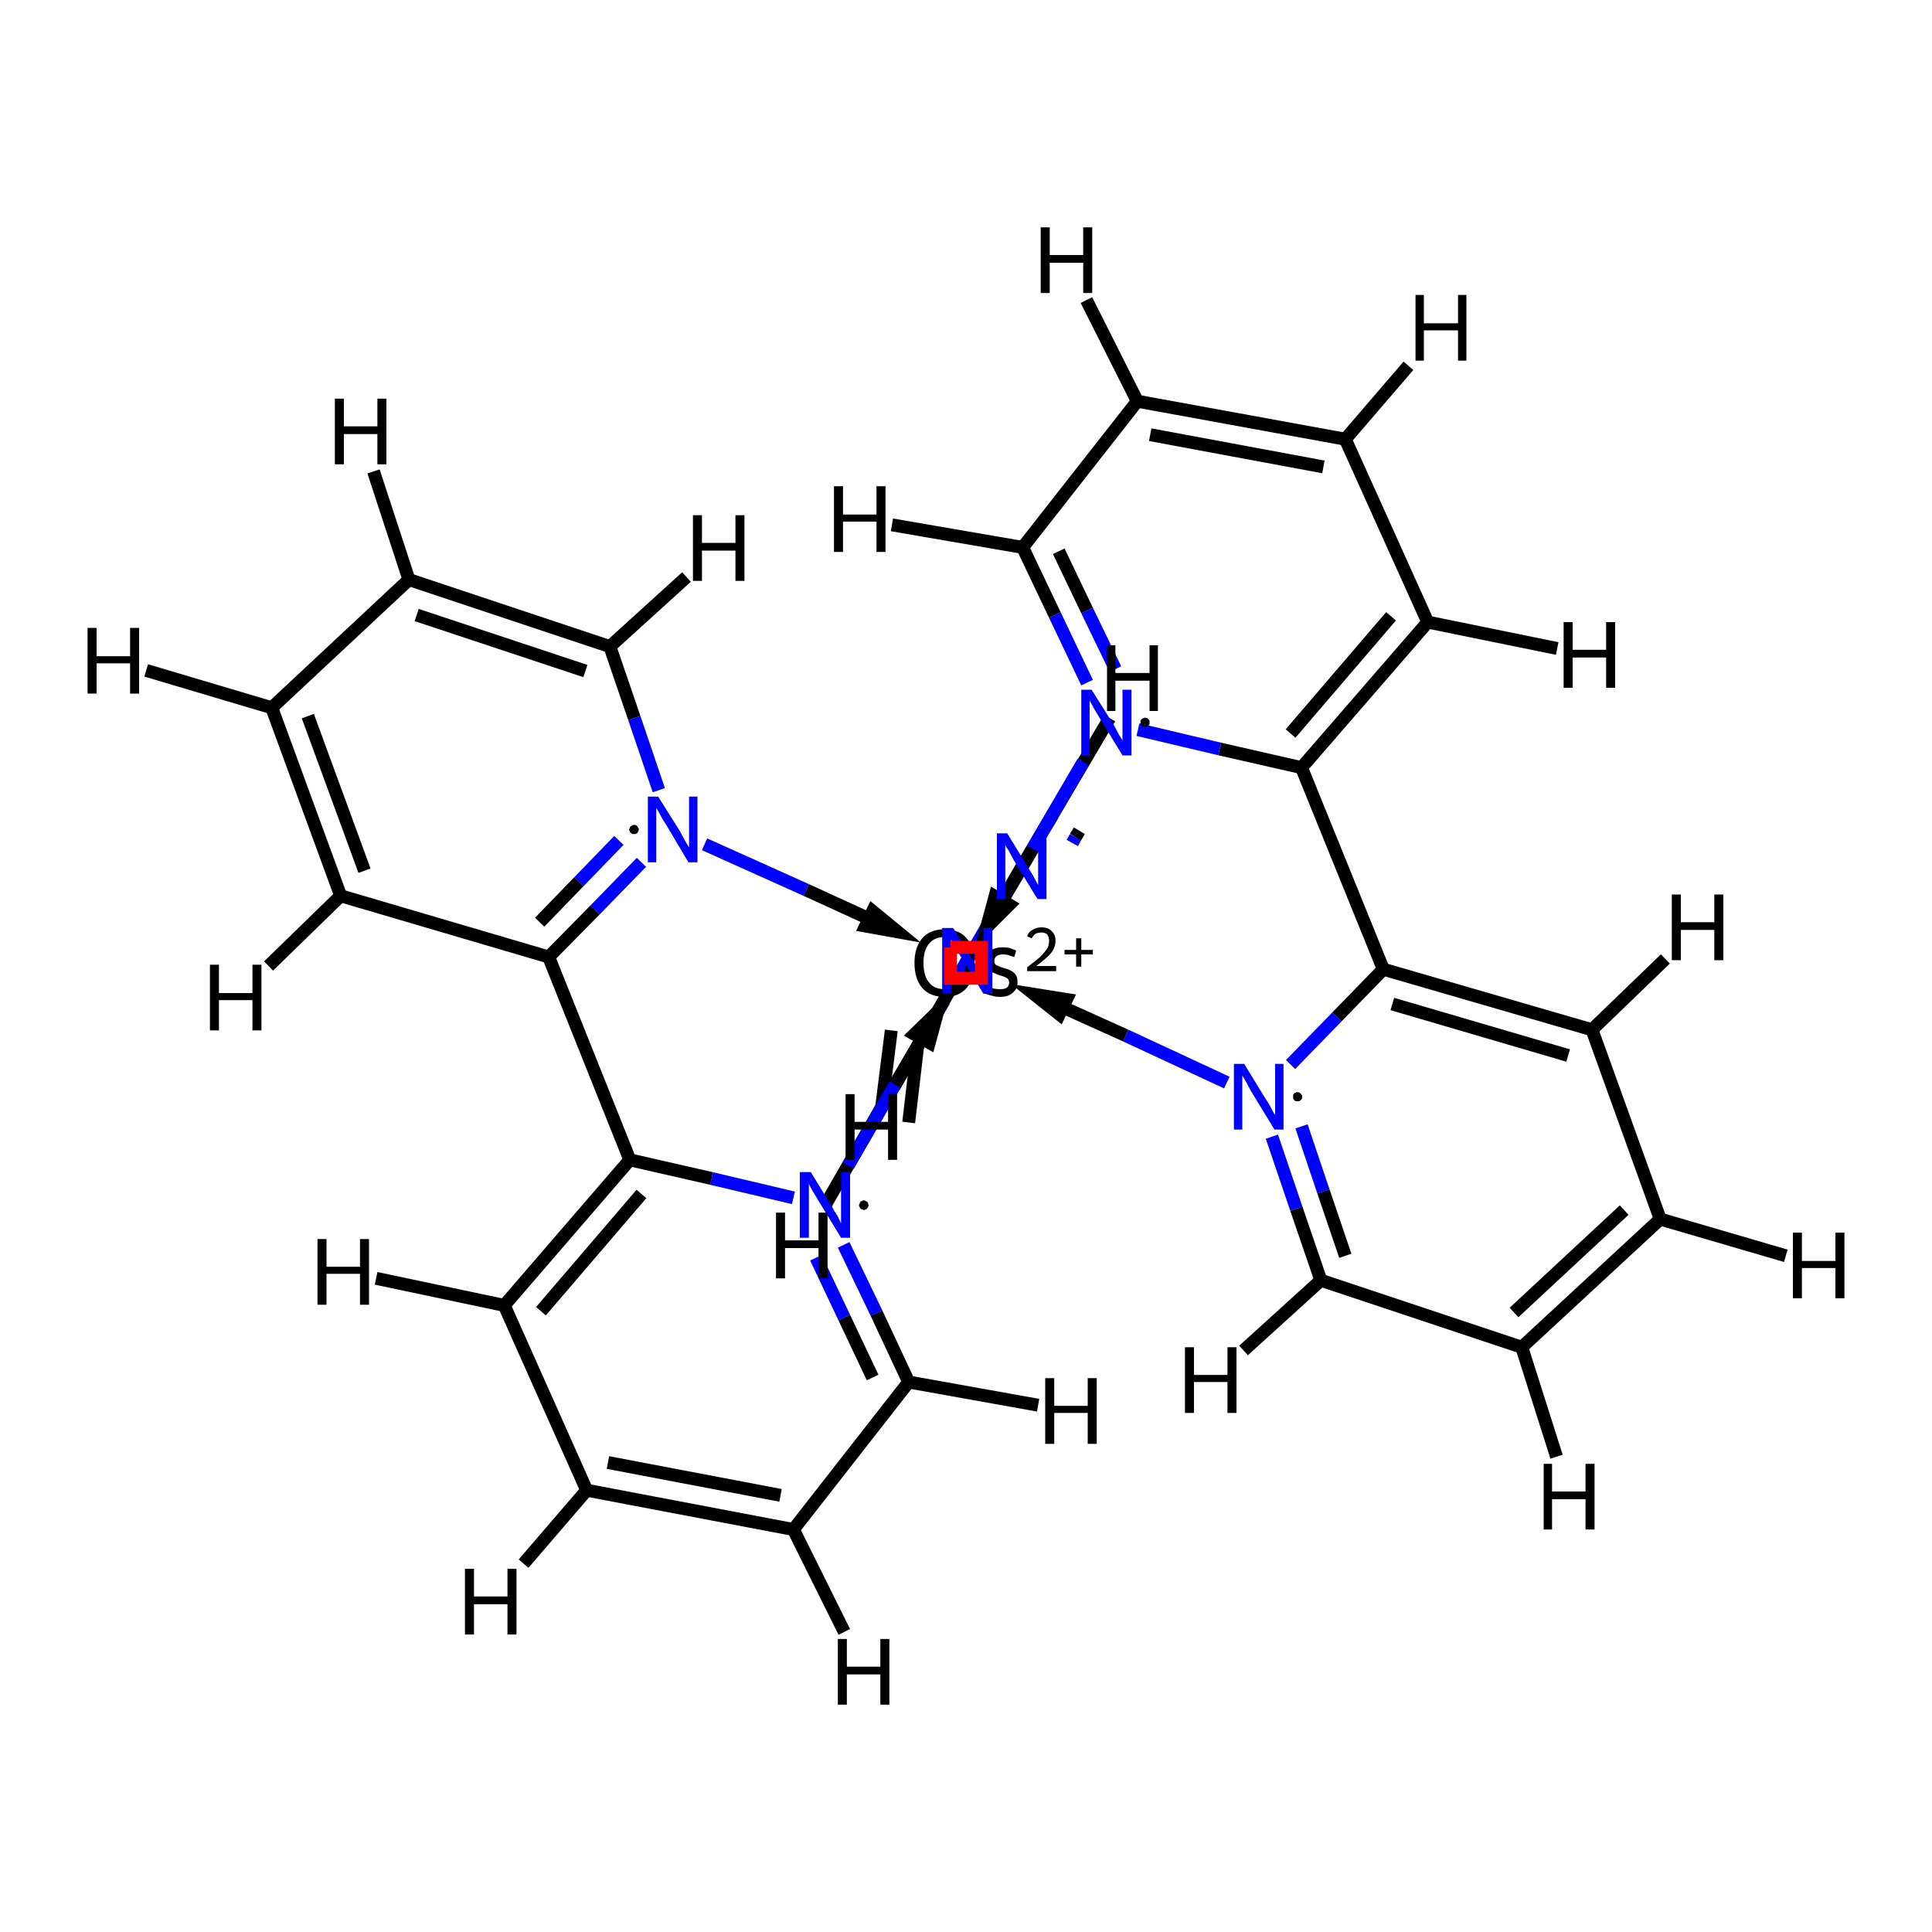 <?xml version='1.0' encoding='iso-8859-1'?>
<svg version='1.1' baseProfile='full'
              xmlns='http://www.w3.org/2000/svg'
                      xmlns:rdkit='http://www.rdkit.org/xml'
                      xmlns:xlink='http://www.w3.org/1999/xlink'
                  xml:space='preserve'
width='300px' height='300px' viewBox='0 0 300 300'>
<!-- END OF HEADER -->
<rect style='opacity:1.0;fill:#FFFFFF;stroke:none' width='300.0' height='300.0' x='0.0' y='0.0'> </rect>
<path class='bond-0 atom-0 atom-26' d='M 150.0,149.5 L 150.1,149.3' style='fill:none;fill-rule:evenodd;stroke:#000000;stroke-width:2.0px;stroke-linecap:butt;stroke-linejoin:miter;stroke-opacity:1' />
<path class='bond-0 atom-0 atom-26' d='M 150.1,149.3 L 150.2,149.2' style='fill:none;fill-rule:evenodd;stroke:#0000FF;stroke-width:2.0px;stroke-linecap:butt;stroke-linejoin:miter;stroke-opacity:1' />
<path class='bond-1 atom-1 atom-6' d='M 200.4,165.3 L 207.6,157.9' style='fill:none;fill-rule:evenodd;stroke:#0000FF;stroke-width:2.0px;stroke-linecap:butt;stroke-linejoin:miter;stroke-opacity:1' />
<path class='bond-1 atom-1 atom-6' d='M 207.6,157.9 L 214.8,150.5' style='fill:none;fill-rule:evenodd;stroke:#000000;stroke-width:2.0px;stroke-linecap:butt;stroke-linejoin:miter;stroke-opacity:1' />
<path class='bond-2 atom-1 atom-2' d='M 197.5,176.5 L 201.3,187.7' style='fill:none;fill-rule:evenodd;stroke:#0000FF;stroke-width:2.0px;stroke-linecap:butt;stroke-linejoin:miter;stroke-opacity:1' />
<path class='bond-2 atom-1 atom-2' d='M 201.3,187.7 L 205.1,198.8' style='fill:none;fill-rule:evenodd;stroke:#000000;stroke-width:2.0px;stroke-linecap:butt;stroke-linejoin:miter;stroke-opacity:1' />
<path class='bond-2 atom-1 atom-2' d='M 202.1,174.9 L 205.5,185.0' style='fill:none;fill-rule:evenodd;stroke:#0000FF;stroke-width:2.0px;stroke-linecap:butt;stroke-linejoin:miter;stroke-opacity:1' />
<path class='bond-2 atom-1 atom-2' d='M 205.5,185.0 L 208.9,195.0' style='fill:none;fill-rule:evenodd;stroke:#000000;stroke-width:2.0px;stroke-linecap:butt;stroke-linejoin:miter;stroke-opacity:1' />
<path class='bond-3 atom-2 atom-3' d='M 205.1,198.8 L 236.3,209.2' style='fill:none;fill-rule:evenodd;stroke:#000000;stroke-width:2.0px;stroke-linecap:butt;stroke-linejoin:miter;stroke-opacity:1' />
<path class='bond-4 atom-3 atom-4' d='M 236.3,209.2 L 257.8,189.3' style='fill:none;fill-rule:evenodd;stroke:#000000;stroke-width:2.0px;stroke-linecap:butt;stroke-linejoin:miter;stroke-opacity:1' />
<path class='bond-4 atom-3 atom-4' d='M 235.1,203.8 L 252.2,187.9' style='fill:none;fill-rule:evenodd;stroke:#000000;stroke-width:2.0px;stroke-linecap:butt;stroke-linejoin:miter;stroke-opacity:1' />
<path class='bond-5 atom-4 atom-5' d='M 257.8,189.3 L 247.2,159.9' style='fill:none;fill-rule:evenodd;stroke:#000000;stroke-width:2.0px;stroke-linecap:butt;stroke-linejoin:miter;stroke-opacity:1' />
<path class='bond-6 atom-5 atom-6' d='M 247.2,159.9 L 214.8,150.5' style='fill:none;fill-rule:evenodd;stroke:#000000;stroke-width:2.0px;stroke-linecap:butt;stroke-linejoin:miter;stroke-opacity:1' />
<path class='bond-6 atom-5 atom-6' d='M 243.5,163.9 L 216.2,155.9' style='fill:none;fill-rule:evenodd;stroke:#000000;stroke-width:2.0px;stroke-linecap:butt;stroke-linejoin:miter;stroke-opacity:1' />
<path class='bond-7 atom-6 atom-7' d='M 214.8,150.5 L 202.1,119.2' style='fill:none;fill-rule:evenodd;stroke:#000000;stroke-width:2.0px;stroke-linecap:butt;stroke-linejoin:miter;stroke-opacity:1' />
<path class='bond-8 atom-7 atom-8' d='M 202.1,119.2 L 221.7,96.6' style='fill:none;fill-rule:evenodd;stroke:#000000;stroke-width:2.0px;stroke-linecap:butt;stroke-linejoin:miter;stroke-opacity:1' />
<path class='bond-8 atom-7 atom-8' d='M 200.4,113.9 L 216.0,95.7' style='fill:none;fill-rule:evenodd;stroke:#000000;stroke-width:2.0px;stroke-linecap:butt;stroke-linejoin:miter;stroke-opacity:1' />
<path class='bond-9 atom-7 atom-13' d='M 202.1,119.2 L 189.4,116.3' style='fill:none;fill-rule:evenodd;stroke:#000000;stroke-width:2.0px;stroke-linecap:butt;stroke-linejoin:miter;stroke-opacity:1' />
<path class='bond-9 atom-7 atom-13' d='M 189.4,116.3 L 176.7,113.3' style='fill:none;fill-rule:evenodd;stroke:#0000FF;stroke-width:2.0px;stroke-linecap:butt;stroke-linejoin:miter;stroke-opacity:1' />
<path class='bond-10 atom-8 atom-10' d='M 221.7,96.6 L 208.9,68.2' style='fill:none;fill-rule:evenodd;stroke:#000000;stroke-width:2.0px;stroke-linecap:butt;stroke-linejoin:miter;stroke-opacity:1' />
<path class='bond-11 atom-9 atom-27' d='M 141.1,174.3 L 142.5,162.4' style='fill:none;fill-rule:evenodd;stroke:#000000;stroke-width:2.0px;stroke-linecap:butt;stroke-linejoin:miter;stroke-opacity:1' />
<path class='bond-11 atom-9 atom-27' d='M 136.9,171.9 L 138.4,160.0' style='fill:none;fill-rule:evenodd;stroke:#000000;stroke-width:2.0px;stroke-linecap:butt;stroke-linejoin:miter;stroke-opacity:1' />
<path class='bond-12 atom-10 atom-11' d='M 208.9,68.2 L 176.6,62.3' style='fill:none;fill-rule:evenodd;stroke:#000000;stroke-width:2.0px;stroke-linecap:butt;stroke-linejoin:miter;stroke-opacity:1' />
<path class='bond-12 atom-10 atom-11' d='M 205.5,72.5 L 178.6,67.5' style='fill:none;fill-rule:evenodd;stroke:#000000;stroke-width:2.0px;stroke-linecap:butt;stroke-linejoin:miter;stroke-opacity:1' />
<path class='bond-13 atom-11 atom-12' d='M 176.6,62.3 L 158.8,85.0' style='fill:none;fill-rule:evenodd;stroke:#000000;stroke-width:2.0px;stroke-linecap:butt;stroke-linejoin:miter;stroke-opacity:1' />
<path class='bond-14 atom-12 atom-13' d='M 158.8,85.0 L 163.8,95.5' style='fill:none;fill-rule:evenodd;stroke:#000000;stroke-width:2.0px;stroke-linecap:butt;stroke-linejoin:miter;stroke-opacity:1' />
<path class='bond-14 atom-12 atom-13' d='M 163.8,95.5 L 168.8,106.0' style='fill:none;fill-rule:evenodd;stroke:#0000FF;stroke-width:2.0px;stroke-linecap:butt;stroke-linejoin:miter;stroke-opacity:1' />
<path class='bond-14 atom-12 atom-13' d='M 164.4,85.6 L 168.8,94.8' style='fill:none;fill-rule:evenodd;stroke:#000000;stroke-width:2.0px;stroke-linecap:butt;stroke-linejoin:miter;stroke-opacity:1' />
<path class='bond-14 atom-12 atom-13' d='M 168.8,94.8 L 173.2,103.9' style='fill:none;fill-rule:evenodd;stroke:#0000FF;stroke-width:2.0px;stroke-linecap:butt;stroke-linejoin:miter;stroke-opacity:1' />
<path class='bond-15 atom-14 atom-19' d='M 123.2,186.0 L 110.5,183.0' style='fill:none;fill-rule:evenodd;stroke:#0000FF;stroke-width:2.0px;stroke-linecap:butt;stroke-linejoin:miter;stroke-opacity:1' />
<path class='bond-15 atom-14 atom-19' d='M 110.5,183.0 L 97.8,180.1' style='fill:none;fill-rule:evenodd;stroke:#000000;stroke-width:2.0px;stroke-linecap:butt;stroke-linejoin:miter;stroke-opacity:1' />
<path class='bond-16 atom-14 atom-15' d='M 131.0,193.3 L 136.1,203.9' style='fill:none;fill-rule:evenodd;stroke:#0000FF;stroke-width:2.0px;stroke-linecap:butt;stroke-linejoin:miter;stroke-opacity:1' />
<path class='bond-16 atom-14 atom-15' d='M 136.1,203.9 L 141.1,214.6' style='fill:none;fill-rule:evenodd;stroke:#000000;stroke-width:2.0px;stroke-linecap:butt;stroke-linejoin:miter;stroke-opacity:1' />
<path class='bond-16 atom-14 atom-15' d='M 126.7,195.3 L 131.1,204.6' style='fill:none;fill-rule:evenodd;stroke:#0000FF;stroke-width:2.0px;stroke-linecap:butt;stroke-linejoin:miter;stroke-opacity:1' />
<path class='bond-16 atom-14 atom-15' d='M 131.1,204.6 L 135.5,213.9' style='fill:none;fill-rule:evenodd;stroke:#000000;stroke-width:2.0px;stroke-linecap:butt;stroke-linejoin:miter;stroke-opacity:1' />
<path class='bond-17 atom-15 atom-16' d='M 141.1,214.6 L 123.2,237.5' style='fill:none;fill-rule:evenodd;stroke:#000000;stroke-width:2.0px;stroke-linecap:butt;stroke-linejoin:miter;stroke-opacity:1' />
<path class='bond-18 atom-16 atom-17' d='M 123.2,237.5 L 91.1,231.4' style='fill:none;fill-rule:evenodd;stroke:#000000;stroke-width:2.0px;stroke-linecap:butt;stroke-linejoin:miter;stroke-opacity:1' />
<path class='bond-18 atom-16 atom-17' d='M 121.2,232.2 L 94.4,227.1' style='fill:none;fill-rule:evenodd;stroke:#000000;stroke-width:2.0px;stroke-linecap:butt;stroke-linejoin:miter;stroke-opacity:1' />
<path class='bond-19 atom-17 atom-18' d='M 91.1,231.4 L 78.3,202.7' style='fill:none;fill-rule:evenodd;stroke:#000000;stroke-width:2.0px;stroke-linecap:butt;stroke-linejoin:miter;stroke-opacity:1' />
<path class='bond-20 atom-18 atom-19' d='M 78.3,202.7 L 97.8,180.1' style='fill:none;fill-rule:evenodd;stroke:#000000;stroke-width:2.0px;stroke-linecap:butt;stroke-linejoin:miter;stroke-opacity:1' />
<path class='bond-20 atom-18 atom-19' d='M 84.0,203.6 L 99.6,185.4' style='fill:none;fill-rule:evenodd;stroke:#000000;stroke-width:2.0px;stroke-linecap:butt;stroke-linejoin:miter;stroke-opacity:1' />
<path class='bond-21 atom-19 atom-20' d='M 97.8,180.1 L 85.2,148.6' style='fill:none;fill-rule:evenodd;stroke:#000000;stroke-width:2.0px;stroke-linecap:butt;stroke-linejoin:miter;stroke-opacity:1' />
<path class='bond-22 atom-20 atom-25' d='M 85.2,148.6 L 92.4,141.3' style='fill:none;fill-rule:evenodd;stroke:#000000;stroke-width:2.0px;stroke-linecap:butt;stroke-linejoin:miter;stroke-opacity:1' />
<path class='bond-22 atom-20 atom-25' d='M 92.4,141.3 L 99.6,133.9' style='fill:none;fill-rule:evenodd;stroke:#0000FF;stroke-width:2.0px;stroke-linecap:butt;stroke-linejoin:miter;stroke-opacity:1' />
<path class='bond-22 atom-20 atom-25' d='M 83.8,143.2 L 89.9,136.9' style='fill:none;fill-rule:evenodd;stroke:#000000;stroke-width:2.0px;stroke-linecap:butt;stroke-linejoin:miter;stroke-opacity:1' />
<path class='bond-22 atom-20 atom-25' d='M 89.9,136.9 L 96.1,130.5' style='fill:none;fill-rule:evenodd;stroke:#0000FF;stroke-width:2.0px;stroke-linecap:butt;stroke-linejoin:miter;stroke-opacity:1' />
<path class='bond-23 atom-20 atom-21' d='M 85.2,148.6 L 52.9,139.1' style='fill:none;fill-rule:evenodd;stroke:#000000;stroke-width:2.0px;stroke-linecap:butt;stroke-linejoin:miter;stroke-opacity:1' />
<path class='bond-24 atom-21 atom-22' d='M 52.9,139.1 L 42.2,109.9' style='fill:none;fill-rule:evenodd;stroke:#000000;stroke-width:2.0px;stroke-linecap:butt;stroke-linejoin:miter;stroke-opacity:1' />
<path class='bond-24 atom-21 atom-22' d='M 56.6,135.2 L 47.8,111.2' style='fill:none;fill-rule:evenodd;stroke:#000000;stroke-width:2.0px;stroke-linecap:butt;stroke-linejoin:miter;stroke-opacity:1' />
<path class='bond-25 atom-22 atom-23' d='M 42.2,109.9 L 63.5,90.0' style='fill:none;fill-rule:evenodd;stroke:#000000;stroke-width:2.0px;stroke-linecap:butt;stroke-linejoin:miter;stroke-opacity:1' />
<path class='bond-26 atom-23 atom-24' d='M 63.5,90.0 L 94.7,100.4' style='fill:none;fill-rule:evenodd;stroke:#000000;stroke-width:2.0px;stroke-linecap:butt;stroke-linejoin:miter;stroke-opacity:1' />
<path class='bond-26 atom-23 atom-24' d='M 64.7,95.5 L 90.9,104.2' style='fill:none;fill-rule:evenodd;stroke:#000000;stroke-width:2.0px;stroke-linecap:butt;stroke-linejoin:miter;stroke-opacity:1' />
<path class='bond-27 atom-24 atom-25' d='M 94.7,100.4 L 98.5,111.5' style='fill:none;fill-rule:evenodd;stroke:#000000;stroke-width:2.0px;stroke-linecap:butt;stroke-linejoin:miter;stroke-opacity:1' />
<path class='bond-27 atom-24 atom-25' d='M 98.5,111.5 L 102.3,122.7' style='fill:none;fill-rule:evenodd;stroke:#0000FF;stroke-width:2.0px;stroke-linecap:butt;stroke-linejoin:miter;stroke-opacity:1' />
<path class='bond-28 atom-9 atom-26' d='M 136.9,171.9 L 141.8,163.6' style='fill:none;fill-rule:evenodd;stroke:#000000;stroke-width:2.0px;stroke-linecap:butt;stroke-linejoin:miter;stroke-opacity:1' />
<path class='bond-28 atom-9 atom-26' d='M 141.8,163.6 L 146.6,155.4' style='fill:none;fill-rule:evenodd;stroke:#0000FF;stroke-width:2.0px;stroke-linecap:butt;stroke-linejoin:miter;stroke-opacity:1' />
<path class='bond-29 atom-26 atom-28' d='M 153.8,143.0 L 158.6,134.8' style='fill:none;fill-rule:evenodd;stroke:#0000FF;stroke-width:2.0px;stroke-linecap:butt;stroke-linejoin:miter;stroke-opacity:1' />
<path class='bond-29 atom-26 atom-28' d='M 158.6,134.8 L 163.4,126.6' style='fill:none;fill-rule:evenodd;stroke:#000000;stroke-width:2.0px;stroke-linecap:butt;stroke-linejoin:miter;stroke-opacity:1' />
<path class='bond-30 atom-28 atom-29' d='M 163.4,126.6 L 162.9,127.5' style='fill:none;fill-rule:evenodd;stroke:#000000;stroke-width:2.0px;stroke-linecap:butt;stroke-linejoin:miter;stroke-opacity:1' />
<path class='bond-30 atom-28 atom-29' d='M 162.9,127.5 L 162.3,128.4' style='fill:none;fill-rule:evenodd;stroke:#0000FF;stroke-width:2.0px;stroke-linecap:butt;stroke-linejoin:miter;stroke-opacity:1' />
<path class='bond-30 atom-28 atom-29' d='M 167.6,129.0 L 167.0,130.0' style='fill:none;fill-rule:evenodd;stroke:#000000;stroke-width:2.0px;stroke-linecap:butt;stroke-linejoin:miter;stroke-opacity:1' />
<path class='bond-30 atom-28 atom-29' d='M 167.0,130.0 L 166.5,130.9' style='fill:none;fill-rule:evenodd;stroke:#0000FF;stroke-width:2.0px;stroke-linecap:butt;stroke-linejoin:miter;stroke-opacity:1' />
<path class='bond-31 atom-27 atom-29' d='M 142.5,162.4 L 148.8,151.5' style='fill:none;fill-rule:evenodd;stroke:#000000;stroke-width:2.0px;stroke-linecap:butt;stroke-linejoin:miter;stroke-opacity:1' />
<path class='bond-31 atom-27 atom-29' d='M 148.8,151.5 L 155.1,140.7' style='fill:none;fill-rule:evenodd;stroke:#0000FF;stroke-width:2.0px;stroke-linecap:butt;stroke-linejoin:miter;stroke-opacity:1' />
<path class='bond-32 atom-2 atom-30' d='M 205.1,198.8 L 193.1,209.7' style='fill:none;fill-rule:evenodd;stroke:#000000;stroke-width:2.0px;stroke-linecap:butt;stroke-linejoin:miter;stroke-opacity:1' />
<path class='bond-33 atom-3 atom-31' d='M 236.3,209.2 L 241.7,226.2' style='fill:none;fill-rule:evenodd;stroke:#000000;stroke-width:2.0px;stroke-linecap:butt;stroke-linejoin:miter;stroke-opacity:1' />
<path class='bond-34 atom-4 atom-32' d='M 257.8,189.3 L 277.3,195.0' style='fill:none;fill-rule:evenodd;stroke:#000000;stroke-width:2.0px;stroke-linecap:butt;stroke-linejoin:miter;stroke-opacity:1' />
<path class='bond-35 atom-5 atom-33' d='M 247.2,159.9 L 258.6,148.9' style='fill:none;fill-rule:evenodd;stroke:#000000;stroke-width:2.0px;stroke-linecap:butt;stroke-linejoin:miter;stroke-opacity:1' />
<path class='bond-36 atom-8 atom-34' d='M 221.7,96.6 L 241.8,100.7' style='fill:none;fill-rule:evenodd;stroke:#000000;stroke-width:2.0px;stroke-linecap:butt;stroke-linejoin:miter;stroke-opacity:1' />
<path class='bond-37 atom-9 atom-35' d='M 136.9,171.9 L 128.1,187.2' style='fill:none;fill-rule:evenodd;stroke:#000000;stroke-width:2.0px;stroke-linecap:butt;stroke-linejoin:miter;stroke-opacity:1' />
<path class='bond-38 atom-10 atom-36' d='M 208.9,68.2 L 218.7,56.8' style='fill:none;fill-rule:evenodd;stroke:#000000;stroke-width:2.0px;stroke-linecap:butt;stroke-linejoin:miter;stroke-opacity:1' />
<path class='bond-39 atom-11 atom-37' d='M 176.6,62.3 L 168.7,46.6' style='fill:none;fill-rule:evenodd;stroke:#000000;stroke-width:2.0px;stroke-linecap:butt;stroke-linejoin:miter;stroke-opacity:1' />
<path class='bond-40 atom-12 atom-38' d='M 158.8,85.0 L 138.5,81.5' style='fill:none;fill-rule:evenodd;stroke:#000000;stroke-width:2.0px;stroke-linecap:butt;stroke-linejoin:miter;stroke-opacity:1' />
<path class='bond-41 atom-15 atom-39' d='M 141.1,214.6 L 161.2,218.2' style='fill:none;fill-rule:evenodd;stroke:#000000;stroke-width:2.0px;stroke-linecap:butt;stroke-linejoin:miter;stroke-opacity:1' />
<path class='bond-42 atom-16 atom-40' d='M 123.2,237.5 L 131.1,253.4' style='fill:none;fill-rule:evenodd;stroke:#000000;stroke-width:2.0px;stroke-linecap:butt;stroke-linejoin:miter;stroke-opacity:1' />
<path class='bond-43 atom-17 atom-41' d='M 91.1,231.4 L 81.3,242.8' style='fill:none;fill-rule:evenodd;stroke:#000000;stroke-width:2.0px;stroke-linecap:butt;stroke-linejoin:miter;stroke-opacity:1' />
<path class='bond-44 atom-18 atom-42' d='M 78.3,202.7 L 58.4,198.5' style='fill:none;fill-rule:evenodd;stroke:#000000;stroke-width:2.0px;stroke-linecap:butt;stroke-linejoin:miter;stroke-opacity:1' />
<path class='bond-45 atom-21 atom-43' d='M 52.9,139.1 L 41.7,150.0' style='fill:none;fill-rule:evenodd;stroke:#000000;stroke-width:2.0px;stroke-linecap:butt;stroke-linejoin:miter;stroke-opacity:1' />
<path class='bond-46 atom-22 atom-44' d='M 42.2,109.9 L 22.7,104.1' style='fill:none;fill-rule:evenodd;stroke:#000000;stroke-width:2.0px;stroke-linecap:butt;stroke-linejoin:miter;stroke-opacity:1' />
<path class='bond-47 atom-23 atom-45' d='M 63.5,90.0 L 58.0,73.2' style='fill:none;fill-rule:evenodd;stroke:#000000;stroke-width:2.0px;stroke-linecap:butt;stroke-linejoin:miter;stroke-opacity:1' />
<path class='bond-48 atom-24 atom-46' d='M 94.7,100.4 L 106.6,89.6' style='fill:none;fill-rule:evenodd;stroke:#000000;stroke-width:2.0px;stroke-linecap:butt;stroke-linejoin:miter;stroke-opacity:1' />
<path class='bond-49 atom-27 atom-47' d='M 142.5,162.4 L 138.8,168.8' style='fill:none;fill-rule:evenodd;stroke:#000000;stroke-width:2.0px;stroke-linecap:butt;stroke-linejoin:miter;stroke-opacity:1' />
<path class='bond-50 atom-28 atom-48' d='M 163.4,126.6 L 172.3,111.5' style='fill:none;fill-rule:evenodd;stroke:#000000;stroke-width:2.0px;stroke-linecap:butt;stroke-linejoin:miter;stroke-opacity:1' />
<path class='bond-51 atom-13 atom-0' d='M 168.2,118.3 L 160.3,131.8' style='fill:none;fill-rule:evenodd;stroke:#0000FF;stroke-width:2.0px;stroke-linecap:butt;stroke-linejoin:miter;stroke-opacity:1' />
<path class='bond-51 atom-13 atom-0' d='M 160.3,131.8 L 153.2,144.0' style='fill:none;fill-rule:evenodd;stroke:#000000;stroke-width:2.0px;stroke-linecap:butt;stroke-linejoin:miter;stroke-opacity:1' />
<path class='bond-51 atom-13 atom-0' d='M 154.5,139.2 L 153.2,144.0 L 156.7,140.5 Z' style='fill:#000000;fill-rule:evenodd;fill-opacity:1;stroke:#000000;stroke-width:2.0px;stroke-linecap:butt;stroke-linejoin:miter;stroke-opacity:1;' />
<path class='bond-52 atom-25 atom-0' d='M 109.4,131.1 L 125.2,138.2' style='fill:none;fill-rule:evenodd;stroke:#0000FF;stroke-width:2.0px;stroke-linecap:butt;stroke-linejoin:miter;stroke-opacity:1' />
<path class='bond-52 atom-25 atom-0' d='M 125.2,138.2 L 139.4,144.7' style='fill:none;fill-rule:evenodd;stroke:#000000;stroke-width:2.0px;stroke-linecap:butt;stroke-linejoin:miter;stroke-opacity:1' />
<path class='bond-52 atom-25 atom-0' d='M 134.4,143.8 L 139.4,144.7 L 135.5,141.5 Z' style='fill:#000000;fill-rule:evenodd;fill-opacity:1;stroke:#000000;stroke-width:2.0px;stroke-linecap:butt;stroke-linejoin:miter;stroke-opacity:1;' />
<path class='bond-53 atom-1 atom-0' d='M 190.5,168.1 L 174.8,160.8' style='fill:none;fill-rule:evenodd;stroke:#0000FF;stroke-width:2.0px;stroke-linecap:butt;stroke-linejoin:miter;stroke-opacity:1' />
<path class='bond-53 atom-1 atom-0' d='M 174.8,160.8 L 160.6,154.4' style='fill:none;fill-rule:evenodd;stroke:#000000;stroke-width:2.0px;stroke-linecap:butt;stroke-linejoin:miter;stroke-opacity:1' />
<path class='bond-53 atom-1 atom-0' d='M 165.6,155.2 L 160.6,154.4 L 164.5,157.5 Z' style='fill:#000000;fill-rule:evenodd;fill-opacity:1;stroke:#000000;stroke-width:2.0px;stroke-linecap:butt;stroke-linejoin:miter;stroke-opacity:1;' />
<path class='bond-54 atom-14 atom-0' d='M 131.7,181.0 L 139.0,168.4' style='fill:none;fill-rule:evenodd;stroke:#0000FF;stroke-width:2.0px;stroke-linecap:butt;stroke-linejoin:miter;stroke-opacity:1' />
<path class='bond-54 atom-14 atom-0' d='M 139.0,168.4 L 145.6,157.1' style='fill:none;fill-rule:evenodd;stroke:#000000;stroke-width:2.0px;stroke-linecap:butt;stroke-linejoin:miter;stroke-opacity:1' />
<path class='bond-54 atom-14 atom-0' d='M 144.3,161.9 L 145.6,157.1 L 142.0,160.6 Z' style='fill:#000000;fill-rule:evenodd;fill-opacity:1;stroke:#000000;stroke-width:2.0px;stroke-linecap:butt;stroke-linejoin:miter;stroke-opacity:1;' />
<path class='atom-0' d='M 142.0 149.5
Q 142.0 147.1, 143.2 145.7
Q 144.4 144.3, 146.7 144.3
Q 148.9 144.3, 150.1 145.7
Q 151.3 147.1, 151.3 149.5
Q 151.3 152.0, 150.1 153.4
Q 148.9 154.8, 146.7 154.8
Q 144.4 154.8, 143.2 153.4
Q 142.0 152.0, 142.0 149.5
M 146.7 153.6
Q 148.2 153.6, 149.1 152.6
Q 149.9 151.6, 149.9 149.5
Q 149.9 147.5, 149.1 146.5
Q 148.2 145.5, 146.7 145.5
Q 145.1 145.5, 144.3 146.5
Q 143.4 147.5, 143.4 149.5
Q 143.4 151.6, 144.3 152.6
Q 145.1 153.6, 146.7 153.6
' fill='#000000'/>
<path class='atom-0' d='M 153.2 153.1
Q 153.8 153.4, 154.3 153.5
Q 154.8 153.6, 155.3 153.6
Q 155.9 153.6, 156.3 153.4
Q 156.7 153.1, 156.7 152.6
Q 156.7 152.2, 156.5 152.0
Q 156.3 151.8, 156.0 151.7
Q 155.8 151.6, 155.1 151.4
Q 155.0 151.4, 154.4 151.1
Q 153.7 150.9, 153.4 150.4
Q 153.0 149.9, 153.0 149.2
Q 153.0 148.3, 153.7 147.7
Q 154.4 147.1, 155.7 147.1
Q 156.3 147.1, 156.8 147.2
Q 157.3 147.4, 157.8 147.6
L 157.5 148.6
Q 157.0 148.5, 156.6 148.3
Q 156.2 148.2, 155.7 148.2
Q 155.1 148.2, 154.7 148.5
Q 154.4 148.8, 154.4 149.2
Q 154.4 149.6, 154.6 149.8
Q 154.9 150.0, 155.5 150.2
Q 155.7 150.2, 155.8 150.3
L 156.2 150.4
Q 156.8 150.6, 157.1 150.8
Q 157.5 151.0, 157.8 151.5
Q 158.0 151.9, 158.0 152.5
Q 158.0 153.6, 157.2 154.2
Q 156.5 154.8, 155.3 154.8
Q 154.6 154.8, 154.0 154.6
Q 153.4 154.5, 152.8 154.2
L 153.2 153.1
' fill='#000000'/>
<path class='atom-0' d='M 159.5 145.4
Q 159.7 144.7, 160.3 144.4
Q 160.9 144.0, 161.7 144.0
Q 162.8 144.0, 163.3 144.6
Q 163.9 145.1, 163.9 146.1
Q 163.9 147.1, 163.2 148.0
Q 162.4 148.9, 160.9 150.0
L 164.0 150.0
L 164.0 150.8
L 159.5 150.8
L 159.5 150.2
Q 160.7 149.3, 161.5 148.6
Q 162.2 147.9, 162.6 147.3
Q 162.9 146.8, 162.9 146.1
Q 162.9 145.5, 162.6 145.1
Q 162.3 144.8, 161.7 144.8
Q 161.2 144.8, 160.8 145.0
Q 160.5 145.2, 160.2 145.7
L 159.5 145.4
' fill='#000000'/>
<path class='atom-0' d='M 165.3 147.5
L 167.1 147.5
L 167.1 145.7
L 167.9 145.7
L 167.9 147.5
L 169.7 147.5
L 169.7 148.2
L 167.9 148.2
L 167.9 150.1
L 167.1 150.1
L 167.1 148.2
L 165.3 148.2
L 165.3 147.5
' fill='#000000'/>
<path class='atom-1' d='M 193.2 165.2
L 196.5 170.6
Q 196.9 171.1, 197.4 172.1
Q 197.9 173.1, 198.0 173.1
L 198.0 165.2
L 199.3 165.2
L 199.3 175.4
L 197.9 175.4
L 194.3 169.5
Q 193.9 168.8, 193.5 168.0
Q 193.0 167.2, 192.9 167.0
L 192.9 175.4
L 191.6 175.4
L 191.6 165.2
L 193.2 165.2
' fill='#0000FF'/>
<path class='atom-13' d='M 169.5 107.1
L 172.9 112.5
Q 173.2 113.0, 173.7 114.0
Q 174.3 114.9, 174.3 115.0
L 174.3 107.1
L 175.7 107.1
L 175.7 117.3
L 174.3 117.3
L 170.7 111.4
Q 170.3 110.7, 169.8 109.9
Q 169.4 109.1, 169.2 108.8
L 169.2 117.3
L 167.9 117.3
L 167.9 107.1
L 169.5 107.1
' fill='#0000FF'/>
<path class='atom-14' d='M 125.9 182.0
L 129.2 187.4
Q 129.5 188.0, 130.1 188.9
Q 130.6 189.9, 130.6 190.0
L 130.6 182.0
L 132.0 182.0
L 132.0 192.2
L 130.6 192.2
L 127.0 186.3
Q 126.6 185.6, 126.1 184.8
Q 125.7 184.1, 125.6 183.8
L 125.6 192.2
L 124.2 192.2
L 124.2 182.0
L 125.9 182.0
' fill='#0000FF'/>
<path class='atom-25' d='M 102.2 123.7
L 105.6 129.1
Q 105.9 129.7, 106.4 130.6
Q 107.0 131.6, 107.0 131.6
L 107.0 123.7
L 108.3 123.7
L 108.3 133.9
L 106.9 133.9
L 103.4 128.0
Q 102.9 127.3, 102.5 126.5
Q 102.1 125.7, 101.9 125.5
L 101.9 133.9
L 100.6 133.9
L 100.6 123.7
L 102.2 123.7
' fill='#0000FF'/>
<path class='atom-26' d='M 148.0 144.1
L 151.3 149.5
Q 151.6 150.0, 152.2 151.0
Q 152.7 152.0, 152.7 152.0
L 152.7 144.1
L 154.1 144.1
L 154.1 154.3
L 152.7 154.3
L 149.1 148.4
Q 148.7 147.7, 148.2 146.9
Q 147.8 146.1, 147.7 145.9
L 147.7 154.3
L 146.3 154.3
L 146.3 144.1
L 148.0 144.1
' fill='#0000FF'/>
<path class='atom-29' d='M 156.4 129.4
L 159.7 134.8
Q 160.1 135.4, 160.6 136.3
Q 161.1 137.3, 161.2 137.4
L 161.2 129.4
L 162.5 129.4
L 162.5 139.6
L 161.1 139.6
L 157.5 133.7
Q 157.1 133.0, 156.7 132.2
Q 156.2 131.5, 156.1 131.2
L 156.1 139.6
L 154.8 139.6
L 154.8 129.4
L 156.4 129.4
' fill='#0000FF'/>
<path class='atom-30' d='M 184.0 209.2
L 185.4 209.2
L 185.4 213.5
L 190.6 213.5
L 190.6 209.2
L 192.0 209.2
L 192.0 219.4
L 190.6 219.4
L 190.6 214.6
L 185.4 214.6
L 185.4 219.4
L 184.0 219.4
L 184.0 209.2
' fill='#000000'/>
<path class='atom-31' d='M 239.7 227.3
L 241.0 227.3
L 241.0 231.6
L 246.2 231.6
L 246.2 227.3
L 247.6 227.3
L 247.6 237.5
L 246.2 237.5
L 246.2 232.8
L 241.0 232.8
L 241.0 237.5
L 239.7 237.5
L 239.7 227.3
' fill='#000000'/>
<path class='atom-32' d='M 278.4 191.4
L 279.8 191.4
L 279.8 195.8
L 285.0 195.8
L 285.0 191.4
L 286.4 191.4
L 286.4 201.6
L 285.0 201.6
L 285.0 196.9
L 279.8 196.9
L 279.8 201.6
L 278.4 201.6
L 278.4 191.4
' fill='#000000'/>
<path class='atom-33' d='M 259.6 138.9
L 261.0 138.9
L 261.0 143.2
L 266.2 143.2
L 266.2 138.9
L 267.6 138.9
L 267.6 149.1
L 266.2 149.1
L 266.2 144.4
L 261.0 144.4
L 261.0 149.1
L 259.6 149.1
L 259.6 138.9
' fill='#000000'/>
<path class='atom-34' d='M 242.8 96.6
L 244.2 96.6
L 244.2 100.9
L 249.4 100.9
L 249.4 96.6
L 250.8 96.6
L 250.8 106.8
L 249.4 106.8
L 249.4 102.1
L 244.2 102.1
L 244.2 106.8
L 242.8 106.8
L 242.8 96.6
' fill='#000000'/>
<path class='atom-35' d='M 120.5 188.3
L 121.9 188.3
L 121.9 192.6
L 127.1 192.6
L 127.1 188.3
L 128.5 188.3
L 128.5 198.5
L 127.1 198.5
L 127.1 193.8
L 121.9 193.8
L 121.9 198.5
L 120.5 198.5
L 120.5 188.3
' fill='#000000'/>
<path class='atom-36' d='M 219.8 45.8
L 221.1 45.8
L 221.1 50.2
L 226.4 50.2
L 226.4 45.8
L 227.7 45.8
L 227.7 56.0
L 226.4 56.0
L 226.4 51.3
L 221.1 51.3
L 221.1 56.0
L 219.8 56.0
L 219.8 45.8
' fill='#000000'/>
<path class='atom-37' d='M 161.6 35.3
L 163.0 35.3
L 163.0 39.6
L 168.2 39.6
L 168.2 35.3
L 169.6 35.3
L 169.6 45.5
L 168.2 45.5
L 168.2 40.8
L 163.0 40.8
L 163.0 45.5
L 161.6 45.5
L 161.6 35.3
' fill='#000000'/>
<path class='atom-38' d='M 129.5 75.5
L 130.9 75.5
L 130.9 79.9
L 136.1 79.9
L 136.1 75.5
L 137.5 75.5
L 137.5 85.7
L 136.1 85.7
L 136.1 81.0
L 130.9 81.0
L 130.9 85.7
L 129.5 85.7
L 129.5 75.5
' fill='#000000'/>
<path class='atom-39' d='M 162.3 214.0
L 163.7 214.0
L 163.7 218.3
L 168.9 218.3
L 168.9 214.0
L 170.3 214.0
L 170.3 224.2
L 168.9 224.2
L 168.9 219.4
L 163.7 219.4
L 163.7 224.2
L 162.3 224.2
L 162.3 214.0
' fill='#000000'/>
<path class='atom-40' d='M 130.1 254.5
L 131.5 254.5
L 131.5 258.8
L 136.7 258.8
L 136.7 254.5
L 138.1 254.5
L 138.1 264.7
L 136.7 264.7
L 136.7 260.0
L 131.5 260.0
L 131.5 264.7
L 130.1 264.7
L 130.1 254.5
' fill='#000000'/>
<path class='atom-41' d='M 72.2 243.6
L 73.6 243.6
L 73.6 247.9
L 78.8 247.9
L 78.8 243.6
L 80.2 243.6
L 80.2 253.8
L 78.8 253.8
L 78.8 249.1
L 73.6 249.1
L 73.6 253.8
L 72.2 253.8
L 72.2 243.6
' fill='#000000'/>
<path class='atom-42' d='M 49.3 192.4
L 50.7 192.4
L 50.7 196.7
L 55.9 196.7
L 55.9 192.4
L 57.3 192.4
L 57.3 202.6
L 55.9 202.6
L 55.9 197.8
L 50.7 197.8
L 50.7 202.6
L 49.3 202.6
L 49.3 192.4
' fill='#000000'/>
<path class='atom-43' d='M 32.6 149.8
L 34.0 149.8
L 34.0 154.2
L 39.2 154.2
L 39.2 149.8
L 40.6 149.8
L 40.6 160.0
L 39.2 160.0
L 39.2 155.3
L 34.0 155.3
L 34.0 160.0
L 32.6 160.0
L 32.6 149.8
' fill='#000000'/>
<path class='atom-44' d='M 13.6 97.5
L 15.0 97.5
L 15.0 101.9
L 20.2 101.9
L 20.2 97.5
L 21.6 97.5
L 21.6 107.7
L 20.2 107.7
L 20.2 103.0
L 15.0 103.0
L 15.0 107.7
L 13.6 107.7
L 13.6 97.5
' fill='#000000'/>
<path class='atom-45' d='M 52.0 61.9
L 53.4 61.9
L 53.4 66.2
L 58.6 66.2
L 58.6 61.9
L 60.0 61.9
L 60.0 72.1
L 58.6 72.1
L 58.6 67.4
L 53.4 67.4
L 53.4 72.1
L 52.0 72.1
L 52.0 61.9
' fill='#000000'/>
<path class='atom-46' d='M 107.6 80.0
L 109.0 80.0
L 109.0 84.3
L 114.2 84.3
L 114.2 80.0
L 115.6 80.0
L 115.6 90.2
L 114.2 90.2
L 114.2 85.5
L 109.0 85.5
L 109.0 90.2
L 107.6 90.2
L 107.6 80.0
' fill='#000000'/>
<path class='atom-47' d='M 131.3 169.9
L 132.7 169.9
L 132.7 174.2
L 137.9 174.2
L 137.9 169.9
L 139.3 169.9
L 139.3 180.1
L 137.9 180.1
L 137.9 175.4
L 132.7 175.4
L 132.7 180.1
L 131.3 180.1
L 131.3 169.9
' fill='#000000'/>
<path class='atom-48' d='M 171.9 100.2
L 173.2 100.2
L 173.2 104.5
L 178.5 104.5
L 178.5 100.2
L 179.8 100.2
L 179.8 110.4
L 178.5 110.4
L 178.5 105.7
L 173.2 105.7
L 173.2 110.4
L 171.9 110.4
L 171.9 100.2
' fill='#000000'/>
<path class='atom-1' d='M 202.2,170.3 L 202.2,170.4 L 202.2,170.4 L 202.2,170.5 L 202.2,170.6 L 202.1,170.6 L 202.1,170.7 L 202.1,170.7 L 202.0,170.8 L 202.0,170.8 L 201.9,170.9 L 201.9,170.9 L 201.8,170.9 L 201.8,171.0 L 201.7,171.0 L 201.7,171.0 L 201.6,171.0 L 201.6,171.0 L 201.5,171.0 L 201.4,171.0 L 201.4,171.0 L 201.3,171.0 L 201.3,171.0 L 201.2,171.0 L 201.1,170.9 L 201.1,170.9 L 201.0,170.9 L 201.0,170.8 L 200.9,170.8 L 200.9,170.7 L 200.9,170.7 L 200.8,170.6 L 200.8,170.6 L 200.8,170.5 L 200.8,170.5 L 200.8,170.4 L 200.8,170.3 L 200.8,170.3 L 200.8,170.2 L 200.8,170.2 L 200.8,170.1 L 200.8,170.0 L 200.8,170.0 L 200.9,169.9 L 200.9,169.9 L 200.9,169.8 L 201.0,169.8 L 201.0,169.7 L 201.1,169.7 L 201.1,169.7 L 201.2,169.7 L 201.3,169.6 L 201.3,169.6 L 201.4,169.6 L 201.4,169.6 L 201.5,169.6 L 201.6,169.6 L 201.6,169.6 L 201.7,169.6 L 201.7,169.6 L 201.8,169.7 L 201.8,169.7 L 201.9,169.7 L 201.9,169.8 L 202.0,169.8 L 202.0,169.9 L 202.1,169.9 L 202.1,170.0 L 202.1,170.0 L 202.2,170.1 L 202.2,170.1 L 202.2,170.2 L 202.2,170.3 L 202.2,170.3 L 201.5,170.3 Z' style='fill:#000000;fill-rule:evenodd;fill-opacity:1;stroke:#000000;stroke-width:0.0px;stroke-linecap:butt;stroke-linejoin:miter;stroke-opacity:1;' />
<path class='atom-13' d='M 178.5,112.2 L 178.5,112.2 L 178.5,112.3 L 178.5,112.4 L 178.5,112.4 L 178.5,112.5 L 178.4,112.5 L 178.4,112.6 L 178.4,112.6 L 178.3,112.7 L 178.3,112.7 L 178.2,112.8 L 178.2,112.8 L 178.1,112.8 L 178.1,112.8 L 178.0,112.9 L 178.0,112.9 L 177.9,112.9 L 177.8,112.9 L 177.8,112.9 L 177.7,112.9 L 177.6,112.9 L 177.6,112.8 L 177.5,112.8 L 177.5,112.8 L 177.4,112.8 L 177.4,112.7 L 177.3,112.7 L 177.3,112.6 L 177.2,112.6 L 177.2,112.5 L 177.2,112.5 L 177.1,112.4 L 177.1,112.4 L 177.1,112.3 L 177.1,112.3 L 177.1,112.2 L 177.1,112.1 L 177.1,112.1 L 177.1,112.0 L 177.1,112.0 L 177.1,111.9 L 177.2,111.8 L 177.2,111.8 L 177.2,111.7 L 177.3,111.7 L 177.3,111.6 L 177.4,111.6 L 177.4,111.6 L 177.5,111.5 L 177.5,111.5 L 177.6,111.5 L 177.6,111.5 L 177.7,111.5 L 177.8,111.4 L 177.8,111.4 L 177.9,111.5 L 178.0,111.5 L 178.0,111.5 L 178.1,111.5 L 178.1,111.5 L 178.2,111.5 L 178.2,111.6 L 178.3,111.6 L 178.3,111.7 L 178.4,111.7 L 178.4,111.8 L 178.4,111.8 L 178.5,111.9 L 178.5,111.9 L 178.5,112.0 L 178.5,112.0 L 178.5,112.1 L 178.5,112.2 L 177.8,112.2 Z' style='fill:#000000;fill-rule:evenodd;fill-opacity:1;stroke:#000000;stroke-width:0.0px;stroke-linecap:butt;stroke-linejoin:miter;stroke-opacity:1;' />
<path class='atom-14' d='M 134.9,187.1 L 134.9,187.2 L 134.8,187.3 L 134.8,187.3 L 134.8,187.4 L 134.8,187.4 L 134.8,187.5 L 134.7,187.5 L 134.7,187.6 L 134.7,187.6 L 134.6,187.7 L 134.6,187.7 L 134.5,187.8 L 134.5,187.8 L 134.4,187.8 L 134.3,187.8 L 134.3,187.8 L 134.2,187.9 L 134.2,187.9 L 134.1,187.9 L 134.0,187.8 L 134.0,187.8 L 133.9,187.8 L 133.9,187.8 L 133.8,187.8 L 133.7,187.7 L 133.7,187.7 L 133.6,187.7 L 133.6,187.6 L 133.6,187.6 L 133.5,187.5 L 133.5,187.5 L 133.5,187.4 L 133.5,187.4 L 133.4,187.3 L 133.4,187.2 L 133.4,187.2 L 133.4,187.1 L 133.4,187.0 L 133.4,187.0 L 133.5,186.9 L 133.5,186.9 L 133.5,186.8 L 133.5,186.8 L 133.6,186.7 L 133.6,186.7 L 133.6,186.6 L 133.7,186.6 L 133.7,186.5 L 133.8,186.5 L 133.9,186.5 L 133.9,186.5 L 134.0,186.4 L 134.0,186.4 L 134.1,186.4 L 134.2,186.4 L 134.2,186.4 L 134.3,186.4 L 134.3,186.4 L 134.4,186.5 L 134.5,186.5 L 134.5,186.5 L 134.6,186.6 L 134.6,186.6 L 134.7,186.6 L 134.7,186.7 L 134.7,186.7 L 134.8,186.8 L 134.8,186.8 L 134.8,186.9 L 134.8,187.0 L 134.8,187.0 L 134.9,187.1 L 134.9,187.1 L 134.1,187.1 Z' style='fill:#000000;fill-rule:evenodd;fill-opacity:1;stroke:#000000;stroke-width:0.0px;stroke-linecap:butt;stroke-linejoin:miter;stroke-opacity:1;' />
<path class='atom-25' d='M 99.2,128.8 L 99.2,128.9 L 99.2,128.9 L 99.1,129.0 L 99.1,129.1 L 99.1,129.1 L 99.1,129.2 L 99.0,129.2 L 99.0,129.3 L 99.0,129.3 L 98.9,129.4 L 98.9,129.4 L 98.8,129.4 L 98.8,129.5 L 98.7,129.5 L 98.6,129.5 L 98.6,129.5 L 98.5,129.5 L 98.5,129.5 L 98.4,129.5 L 98.3,129.5 L 98.3,129.5 L 98.2,129.5 L 98.2,129.5 L 98.1,129.5 L 98.1,129.4 L 98.0,129.4 L 98.0,129.3 L 97.9,129.3 L 97.9,129.3 L 97.8,129.2 L 97.8,129.1 L 97.8,129.1 L 97.8,129.0 L 97.7,129.0 L 97.7,128.9 L 97.7,128.9 L 97.7,128.8 L 97.7,128.7 L 97.7,128.7 L 97.8,128.6 L 97.8,128.5 L 97.8,128.5 L 97.8,128.4 L 97.9,128.4 L 97.9,128.3 L 98.0,128.3 L 98.0,128.3 L 98.1,128.2 L 98.1,128.2 L 98.2,128.2 L 98.2,128.1 L 98.3,128.1 L 98.3,128.1 L 98.4,128.1 L 98.5,128.1 L 98.5,128.1 L 98.6,128.1 L 98.6,128.1 L 98.7,128.1 L 98.8,128.2 L 98.8,128.2 L 98.9,128.2 L 98.9,128.3 L 99.0,128.3 L 99.0,128.4 L 99.0,128.4 L 99.1,128.5 L 99.1,128.5 L 99.1,128.6 L 99.1,128.6 L 99.2,128.7 L 99.2,128.8 L 99.2,128.8 L 98.4,128.8 Z' style='fill:#000000;fill-rule:evenodd;fill-opacity:1;stroke:#000000;stroke-width:0.0px;stroke-linecap:butt;stroke-linejoin:miter;stroke-opacity:1;' />
<path class='atom-0' d='M 147.6,147.1 L 147.6,151.9 L 152.4,151.9 L 152.4,147.1 L 147.6,147.1' style='fill:none;stroke:#FF0000;stroke-width:2.0px;stroke-linecap:butt;stroke-linejoin:miter;stroke-opacity:1;' />
</svg>
